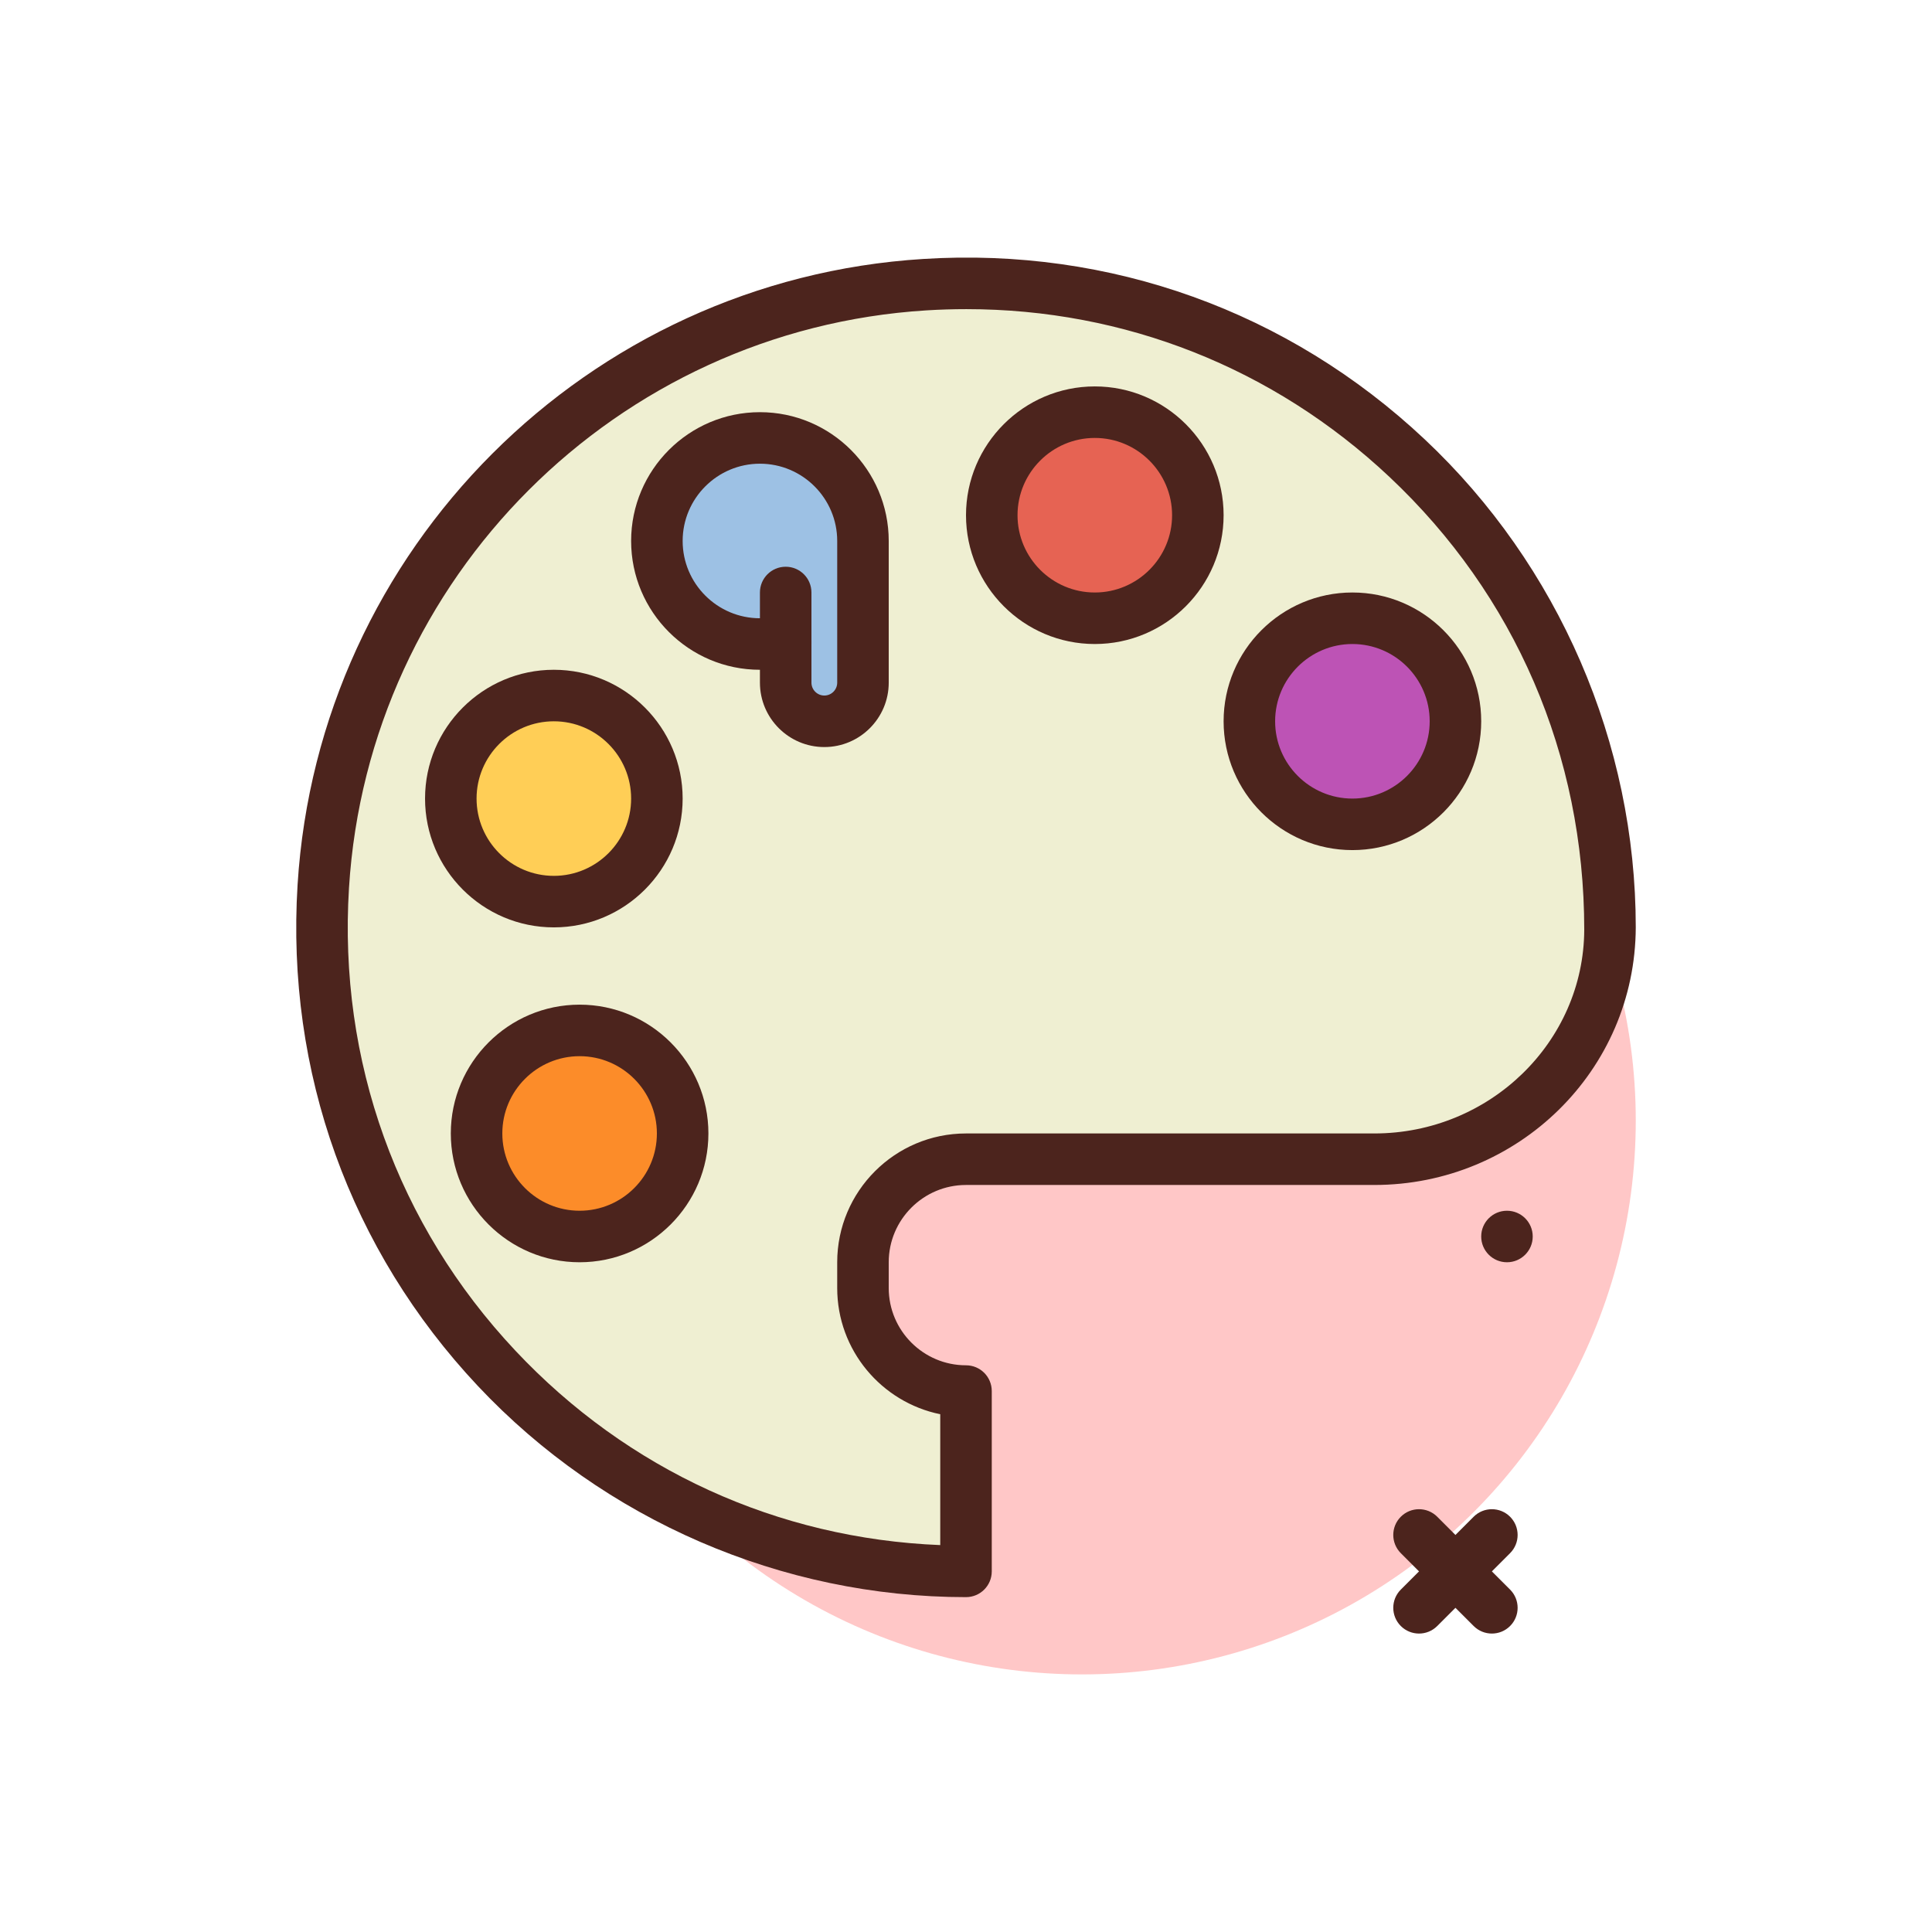 <svg id="colours" enable-background="new 0 0 300 300" height="512" viewBox="0 0 300 300" width="512" xmlns="http://www.w3.org/2000/svg"><g><circle cx="168.001" cy="174.003" fill="#ffc7c7" r="86"/><g fill="#4c241d"><path d="m231.657 253.659c-1.023 0-2.047-.391-2.828-1.172l-11.312-11.312c-1.562-1.562-1.562-4.094 0-5.656s4.094-1.562 5.656 0l11.312 11.312c1.562 1.562 1.562 4.094 0 5.656-.781.782-1.804 1.172-2.828 1.172z"/><path d="m220.345 253.659c-1.023 0-2.047-.391-2.828-1.172-1.562-1.562-1.562-4.094 0-5.656l11.312-11.312c1.562-1.562 4.094-1.562 5.656 0s1.562 4.094 0 5.656l-11.312 11.312c-.781.782-1.805 1.172-2.828 1.172z"/><circle cx="234.001" cy="192.003" r="4"/></g><g><path d="m143.62 44.202c-49.799 3.091-90.33 43.622-93.421 93.421-3.608 58.119 42.461 106.381 99.802 106.381v-28c-8.837 0-16-7.163-16-16v-4c0-8.837 7.163-16 16-16h63.4c19.833 0 36.525-15.786 36.6-35.619 0-.127.001-.254.001-.381-.001-57.342-48.263-103.41-106.382-99.802z" fill="#efefd2"/><path d="m150.001 248.003c-28.586 0-56.215-11.953-75.797-32.789-19.859-21.133-29.801-48.773-27.996-77.836 3.234-52.16 45.008-93.934 97.168-97.168 29.004-1.828 56.703 8.137 77.836 27.996 20.836 19.582 32.789 47.211 32.789 75.797-.082 22.234-18.297 40-40.602 40h-63.398c-6.617 0-12 5.383-12 12v4c0 6.617 5.383 12 12 12 2.211 0 4 1.789 4 4v28c0 2.211-1.789 4-4 4zm.066-200c-2.055 0-4.121.062-6.199.191-48.137 2.988-86.688 41.539-89.676 89.676-1.668 26.84 7.512 52.359 25.84 71.863 17.43 18.543 40.727 29.172 65.969 30.188v-20.32c-9.117-1.859-16-9.938-16-19.598v-4c0-11.027 8.973-20 20-20h63.398c17.91 0 32.535-14.191 32.602-31.637 0-27.137-10.75-51.988-30.27-70.332-17.996-16.91-41.113-26.031-65.664-26.031zm-6.445-3.801h.039z" fill="#4c241d"/></g><g><circle cx="210.001" cy="112.003" fill="#bd53b5" r="16"/><path d="m210.001 132.003c-11.027 0-20-8.973-20-20s8.973-20 20-20 20 8.973 20 20-8.973 20-20 20zm0-32c-6.617 0-12 5.383-12 12s5.383 12 12 12 12-5.383 12-12-5.383-12-12-12z" fill="#4c241d"/></g><g><circle cx="86.001" cy="124.003" fill="#ffce56" r="16"/><path d="m86.001 144.003c-11.027 0-20-8.973-20-20s8.973-20 20-20 20 8.973 20 20-8.973 20-20 20zm0-32c-6.617 0-12 5.383-12 12s5.383 12 12 12 12-5.383 12-12-5.383-12-12-12z" fill="#4c241d"/></g><g><circle cx="90.001" cy="176.003" fill="#fc8c29" r="16"/><path d="m90.001 196.003c-11.027 0-20-8.973-20-20s8.973-20 20-20 20 8.973 20 20-8.973 20-20 20zm0-32c-6.617 0-12 5.383-12 12s5.383 12 12 12 12-5.383 12-12-5.383-12-12-12z" fill="#4c241d"/></g><g><circle cx="170.001" cy="80.003" fill="#e66353" r="16"/><path d="m170.001 100.003c-11.027 0-20-8.973-20-20s8.973-20 20-20 20 8.973 20 20-8.973 20-20 20zm0-32c-6.617 0-12 5.383-12 12s5.383 12 12 12 12-5.383 12-12-5.383-12-12-12z" fill="#4c241d"/></g><g><path d="m118.001 68.003c-8.837 0-16 7.163-16 16 0 8.836 7.163 16 16 16 1.39 0 2.714-.232 4-.565v6.565c0 3.313 2.687 6 6 6s6-2.687 6-6v-22c0-8.837-7.163-16-16-16z" fill="#9dc1e4"/><path d="m128.001 116.003c-5.516 0-10-4.484-10-10v-2c-11.027 0-20-8.973-20-20s8.973-20 20-20 20 8.973 20 20v22c0 5.516-4.484 10-10 10zm-6-20.566c.879 0 1.742.289 2.449.836.977.758 1.551 1.926 1.551 3.164v6.566c0 1.102.898 2 2 2s2-.898 2-2v-22c0-6.617-5.383-12-12-12s-12 5.383-12 12 5.383 12 12 12c.887 0 1.84-.141 3-.438.328-.085.664-.128 1-.128z" fill="#4c241d"/></g><path d="m122.001 104.003c-2.211 0-4-1.789-4-4v-8c0-2.211 1.789-4 4-4s4 1.789 4 4v8c0 2.211-1.789 4-4 4z" fill="#4c241d"/></g></svg>